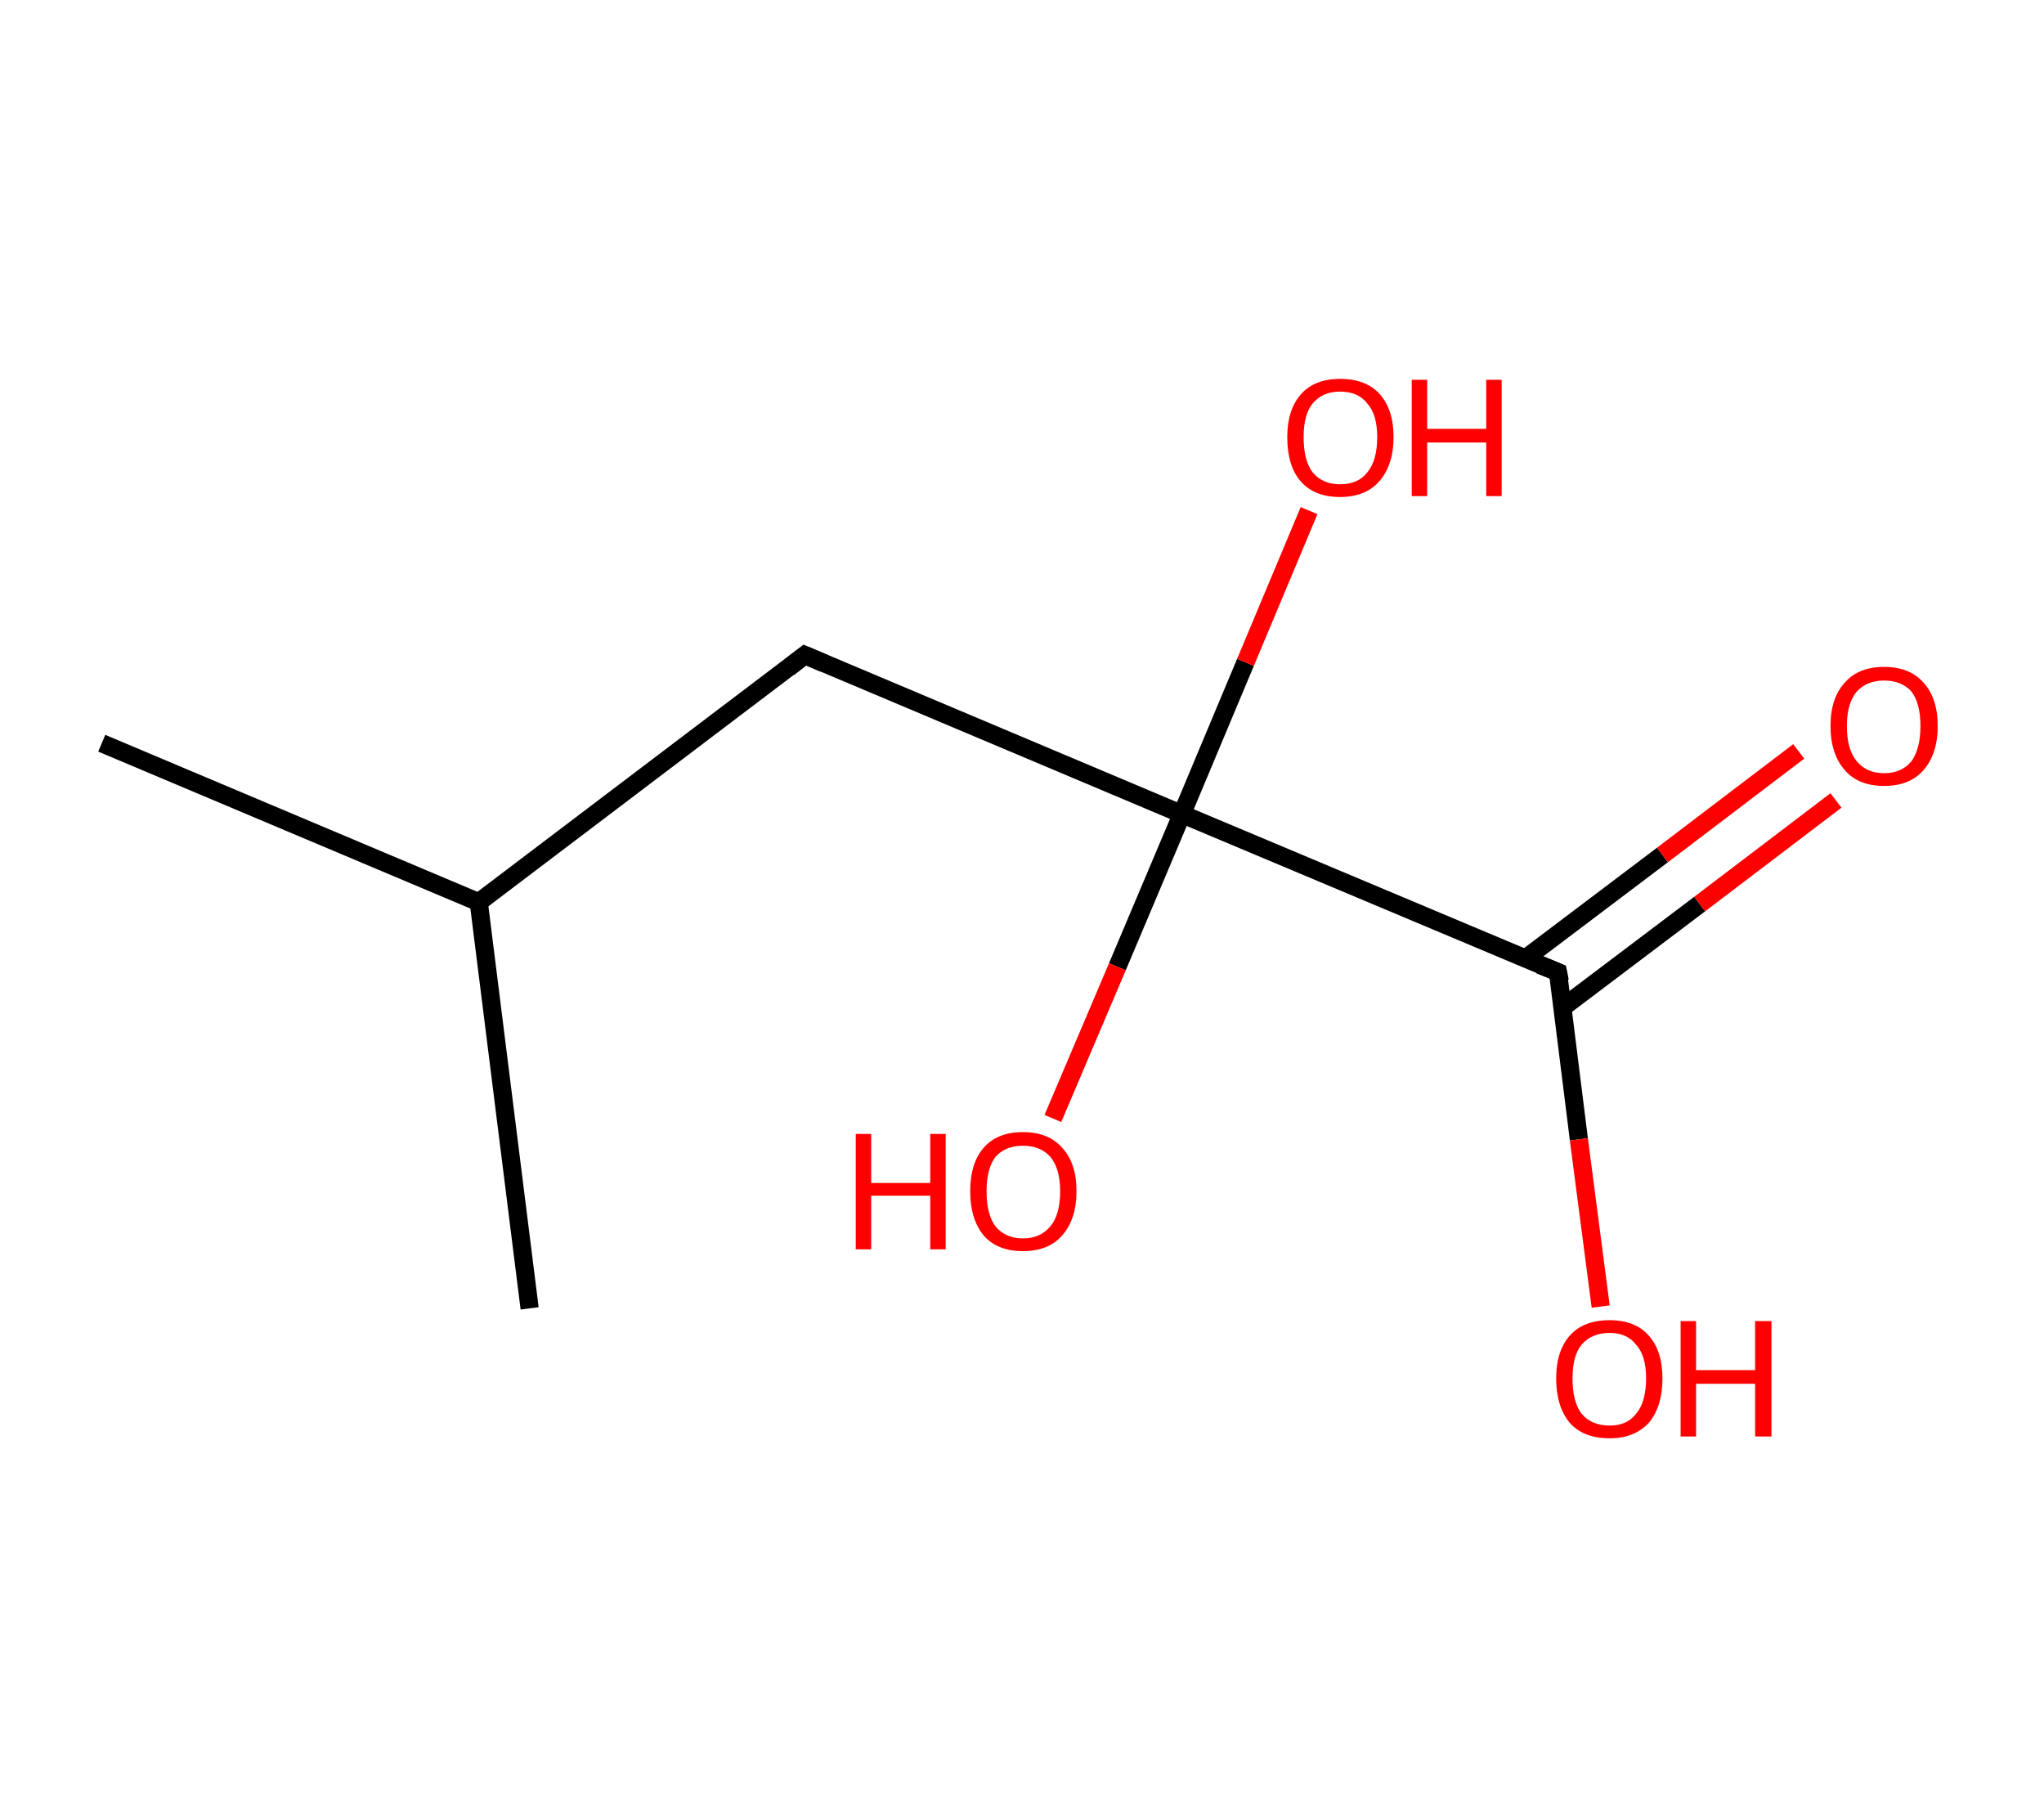 <?xml version='1.0' encoding='ASCII' standalone='yes'?>
<svg xmlns="http://www.w3.org/2000/svg" xmlns:rdkit="http://www.rdkit.org/xml" xmlns:xlink="http://www.w3.org/1999/xlink" version="1.1" baseProfile="full" xml:space="preserve" width="225px" height="200px" viewBox="0 0 225 200">
<!-- END OF HEADER -->
<rect style="opacity:1.0;fill:#FFFFFF;stroke:none" width="225.0" height="200.0" x="0.0" y="0.0"> </rect>
<path class="bond-0 atom-0 atom-1" d="M 11.2,81.8 L 52.7,99.3" style="fill:none;fill-rule:evenodd;stroke:#000000;stroke-width:2.0px;stroke-linecap:butt;stroke-linejoin:miter;stroke-opacity:1"/>
<path class="bond-1 atom-1 atom-2" d="M 52.7,99.3 L 58.3,144.0" style="fill:none;fill-rule:evenodd;stroke:#000000;stroke-width:2.0px;stroke-linecap:butt;stroke-linejoin:miter;stroke-opacity:1"/>
<path class="bond-2 atom-1 atom-3" d="M 52.7,99.3 L 88.6,72.1" style="fill:none;fill-rule:evenodd;stroke:#000000;stroke-width:2.0px;stroke-linecap:butt;stroke-linejoin:miter;stroke-opacity:1"/>
<path class="bond-3 atom-3 atom-4" d="M 88.6,72.1 L 130.1,89.6" style="fill:none;fill-rule:evenodd;stroke:#000000;stroke-width:2.0px;stroke-linecap:butt;stroke-linejoin:miter;stroke-opacity:1"/>
<path class="bond-4 atom-4 atom-5" d="M 130.1,89.6 L 137.1,72.9" style="fill:none;fill-rule:evenodd;stroke:#000000;stroke-width:2.0px;stroke-linecap:butt;stroke-linejoin:miter;stroke-opacity:1"/>
<path class="bond-4 atom-4 atom-5" d="M 137.1,72.9 L 144.1,56.2" style="fill:none;fill-rule:evenodd;stroke:#FF0000;stroke-width:2.0px;stroke-linecap:butt;stroke-linejoin:miter;stroke-opacity:1"/>
<path class="bond-5 atom-4 atom-6" d="M 130.1,89.6 L 123.0,106.4" style="fill:none;fill-rule:evenodd;stroke:#000000;stroke-width:2.0px;stroke-linecap:butt;stroke-linejoin:miter;stroke-opacity:1"/>
<path class="bond-5 atom-4 atom-6" d="M 123.0,106.4 L 115.9,123.1" style="fill:none;fill-rule:evenodd;stroke:#FF0000;stroke-width:2.0px;stroke-linecap:butt;stroke-linejoin:miter;stroke-opacity:1"/>
<path class="bond-6 atom-4 atom-7" d="M 130.1,89.6 L 171.5,107.0" style="fill:none;fill-rule:evenodd;stroke:#000000;stroke-width:2.0px;stroke-linecap:butt;stroke-linejoin:miter;stroke-opacity:1"/>
<path class="bond-7 atom-7 atom-8" d="M 172.0,110.9 L 187.1,99.5" style="fill:none;fill-rule:evenodd;stroke:#000000;stroke-width:2.0px;stroke-linecap:butt;stroke-linejoin:miter;stroke-opacity:1"/>
<path class="bond-7 atom-7 atom-8" d="M 187.1,99.5 L 202.1,88.1" style="fill:none;fill-rule:evenodd;stroke:#FF0000;stroke-width:2.0px;stroke-linecap:butt;stroke-linejoin:miter;stroke-opacity:1"/>
<path class="bond-7 atom-7 atom-8" d="M 167.9,105.5 L 183.0,94.1" style="fill:none;fill-rule:evenodd;stroke:#000000;stroke-width:2.0px;stroke-linecap:butt;stroke-linejoin:miter;stroke-opacity:1"/>
<path class="bond-7 atom-7 atom-8" d="M 183.0,94.1 L 198.0,82.7" style="fill:none;fill-rule:evenodd;stroke:#FF0000;stroke-width:2.0px;stroke-linecap:butt;stroke-linejoin:miter;stroke-opacity:1"/>
<path class="bond-8 atom-7 atom-9" d="M 171.5,107.0 L 173.8,125.4" style="fill:none;fill-rule:evenodd;stroke:#000000;stroke-width:2.0px;stroke-linecap:butt;stroke-linejoin:miter;stroke-opacity:1"/>
<path class="bond-8 atom-7 atom-9" d="M 173.8,125.4 L 176.2,143.8" style="fill:none;fill-rule:evenodd;stroke:#FF0000;stroke-width:2.0px;stroke-linecap:butt;stroke-linejoin:miter;stroke-opacity:1"/>
<path d="M 86.8,73.5 L 88.6,72.1 L 90.7,73.0" style="fill:none;stroke:#000000;stroke-width:2.0px;stroke-linecap:butt;stroke-linejoin:miter;stroke-opacity:1;"/>
<path d="M 169.5,106.2 L 171.5,107.0 L 171.7,108.0" style="fill:none;stroke:#000000;stroke-width:2.0px;stroke-linecap:butt;stroke-linejoin:miter;stroke-opacity:1;"/>
<path class="atom-5" d="M 141.7 48.1 Q 141.7 45.1, 143.2 43.4 Q 144.7 41.7, 147.5 41.7 Q 150.4 41.7, 151.9 43.4 Q 153.4 45.1, 153.4 48.1 Q 153.4 51.2, 151.8 53.0 Q 150.3 54.7, 147.5 54.7 Q 144.7 54.7, 143.2 53.0 Q 141.7 51.3, 141.7 48.1 M 147.5 53.3 Q 149.5 53.3, 150.5 52.0 Q 151.6 50.7, 151.6 48.1 Q 151.6 45.6, 150.5 44.4 Q 149.5 43.1, 147.5 43.1 Q 145.6 43.1, 144.5 44.4 Q 143.5 45.6, 143.5 48.1 Q 143.5 50.7, 144.5 52.0 Q 145.6 53.3, 147.5 53.3 " fill="#FF0000"/>
<path class="atom-5" d="M 155.4 41.8 L 157.1 41.8 L 157.1 47.2 L 163.6 47.2 L 163.6 41.8 L 165.3 41.8 L 165.3 54.6 L 163.6 54.6 L 163.6 48.7 L 157.1 48.7 L 157.1 54.6 L 155.4 54.6 L 155.4 41.8 " fill="#FF0000"/>
<path class="atom-6" d="M 94.2 124.8 L 95.9 124.8 L 95.9 130.2 L 102.4 130.2 L 102.4 124.8 L 104.1 124.8 L 104.1 137.5 L 102.4 137.5 L 102.4 131.6 L 95.9 131.6 L 95.9 137.5 L 94.2 137.5 L 94.2 124.8 " fill="#FF0000"/>
<path class="atom-6" d="M 106.8 131.1 Q 106.8 128.0, 108.3 126.3 Q 109.8 124.6, 112.6 124.6 Q 115.4 124.6, 116.9 126.3 Q 118.5 128.0, 118.5 131.1 Q 118.5 134.2, 116.9 136.0 Q 115.4 137.7, 112.6 137.7 Q 109.8 137.7, 108.3 136.0 Q 106.8 134.2, 106.8 131.1 M 112.6 136.3 Q 114.5 136.3, 115.6 135.0 Q 116.7 133.7, 116.7 131.1 Q 116.7 128.6, 115.6 127.3 Q 114.5 126.1, 112.6 126.1 Q 110.7 126.1, 109.6 127.3 Q 108.6 128.6, 108.6 131.1 Q 108.6 133.7, 109.6 135.0 Q 110.7 136.3, 112.6 136.3 " fill="#FF0000"/>
<path class="atom-8" d="M 201.5 79.9 Q 201.5 76.8, 203.1 75.1 Q 204.6 73.4, 207.4 73.4 Q 210.2 73.4, 211.7 75.1 Q 213.3 76.8, 213.3 79.9 Q 213.3 83.0, 211.7 84.8 Q 210.2 86.5, 207.4 86.5 Q 204.6 86.5, 203.1 84.8 Q 201.5 83.0, 201.5 79.9 M 207.4 85.1 Q 209.3 85.1, 210.4 83.8 Q 211.4 82.4, 211.4 79.9 Q 211.4 77.4, 210.4 76.1 Q 209.3 74.9, 207.4 74.9 Q 205.5 74.9, 204.4 76.1 Q 203.3 77.4, 203.3 79.9 Q 203.3 82.5, 204.4 83.8 Q 205.5 85.1, 207.4 85.1 " fill="#FF0000"/>
<path class="atom-9" d="M 171.3 151.7 Q 171.3 148.7, 172.8 147.0 Q 174.3 145.3, 177.2 145.3 Q 180.0 145.3, 181.5 147.0 Q 183.0 148.7, 183.0 151.7 Q 183.0 154.8, 181.5 156.6 Q 179.9 158.3, 177.2 158.3 Q 174.3 158.3, 172.8 156.6 Q 171.3 154.8, 171.3 151.7 M 177.2 156.9 Q 179.1 156.9, 180.1 155.6 Q 181.2 154.3, 181.2 151.7 Q 181.2 149.2, 180.1 148.0 Q 179.1 146.7, 177.2 146.7 Q 175.2 146.7, 174.1 148.0 Q 173.1 149.2, 173.1 151.7 Q 173.1 154.3, 174.1 155.6 Q 175.2 156.9, 177.2 156.9 " fill="#FF0000"/>
<path class="atom-9" d="M 185.0 145.4 L 186.7 145.4 L 186.7 150.8 L 193.2 150.8 L 193.2 145.4 L 195.0 145.4 L 195.0 158.1 L 193.2 158.1 L 193.2 152.3 L 186.7 152.3 L 186.7 158.1 L 185.0 158.1 L 185.0 145.4 " fill="#FF0000"/>
</svg>
